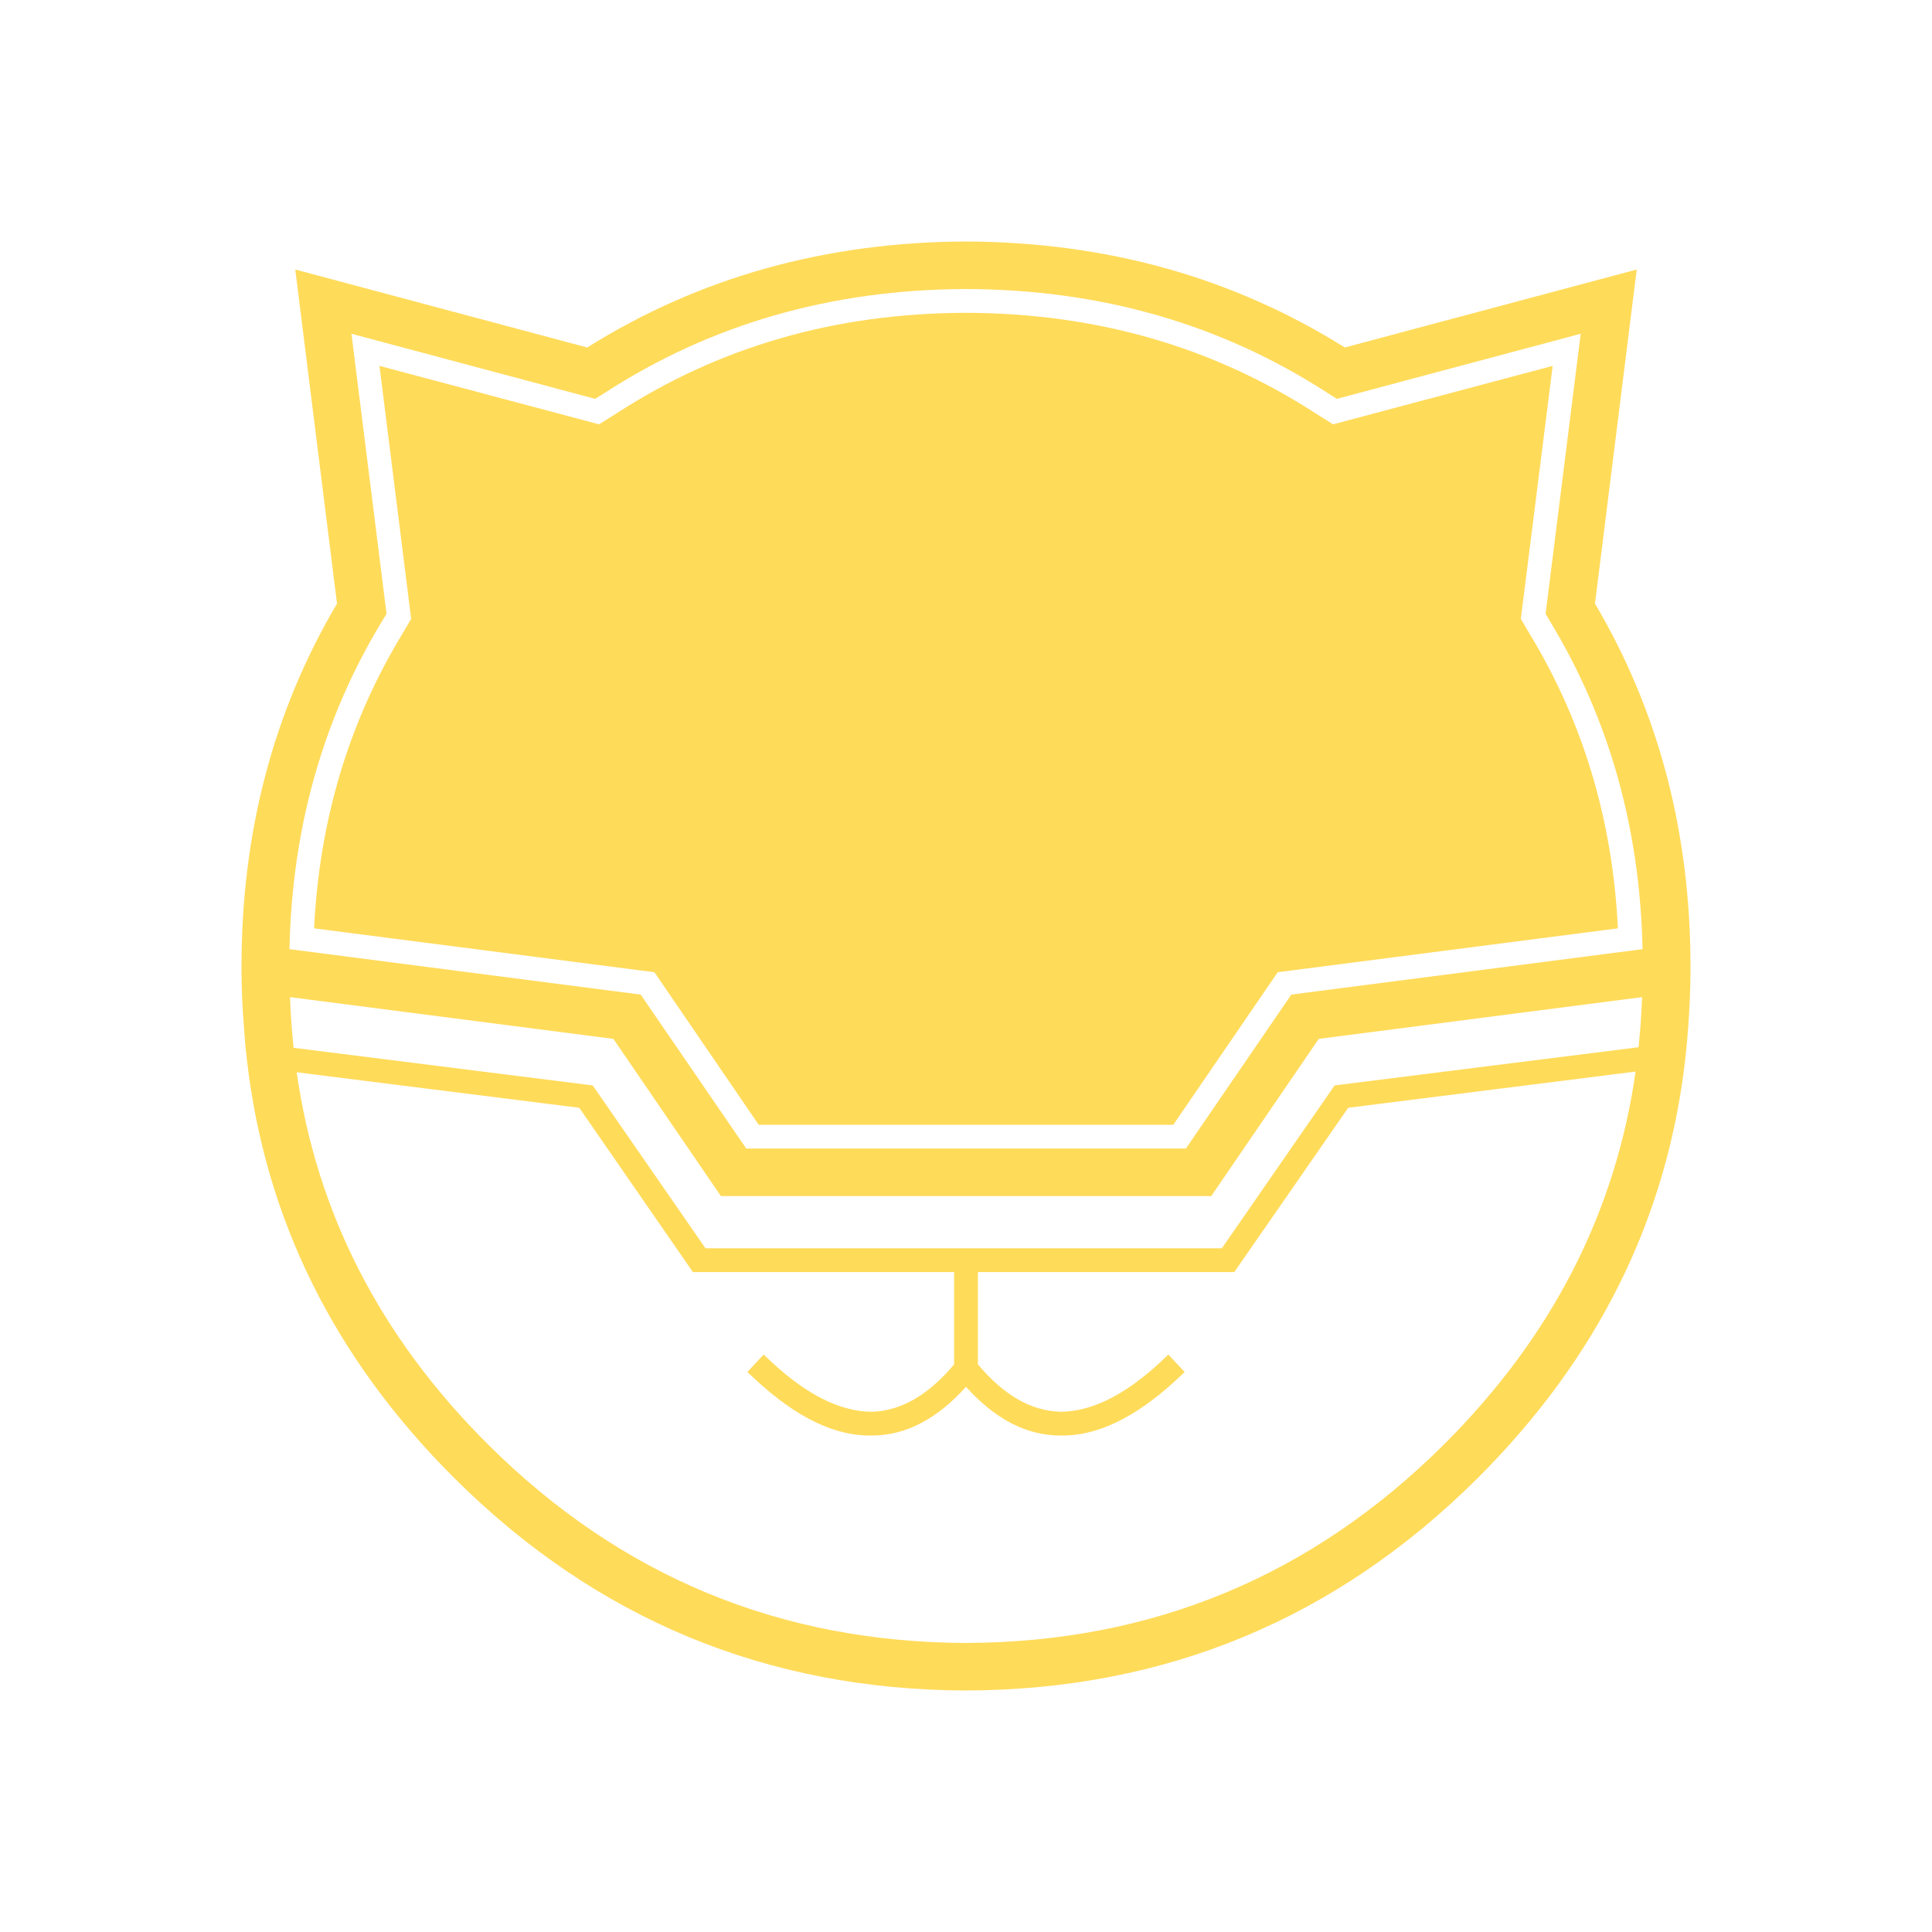 
<svg xmlns="http://www.w3.org/2000/svg" version="1.1" xmlns:xlink="http://www.w3.org/1999/xlink" preserveAspectRatio="none" x="0px" y="0px" width="512px" height="512px" viewBox="0 0 512 512">
<defs>
<g id="LOGO_NO_LINES_0_Layer1_0_FILL">
<path fill="#FFDB5A" stroke="none" d="
M 511.15 278.2
Q 511.95 267.5 512 257.85
L 512 257.25
Q 512 256.65 512 256 511.95 185 478.25 127.95
L 493 9.9 389.85 37.45
Q 330.55 0.3 256.05 0
L 256 0
Q 181.45 0.3 122.15 37.45
L 19 9.9 33.75 127.95
Q 0.05 185 0 256 0 256.65 0 257.2
L 0 257.85
Q 0.05 267.5 0.9 278.15 1.25 283.65 1.9 289.05 11.55 373.55 75.25 437 150.3 511.65 256 512
L 256.05 512
Q 361.7 511.65 436.75 437 500.55 373.4 510.15 288.85 510.75 283.55 511.15 278.2
M 383.8 53.55
L 387.05 55.6 473.2 32.6 460.8 131.55 462.3 134.1
Q 493.7 185.85 495.05 250.05
L 370.95 266.1 333.7 320.5 178.35 320.5 141.05 266.1 16.95 250.05
Q 18.3 185.85 49.7 134.1
L 51.25 131.55 38.85 32.6 124.95 55.6 128.25 53.55
Q 184.6 17 256 16.8
L 256.05 16.8
Q 327.4 17 383.8 53.55
M 350.8 364.15
L 391.05 306.1 492.6 293.3
Q 481.95 368.2 424.85 425.1 354.75 494.85 256 495.2 157.25 494.85 87.15 425.1 30.15 368.35 19.5 293.55
L 119.35 306.1 159.5 364.15 251.8 364.15 251.8 396.75
Q 238.2 413.05 222.75 413.5 206.35 413.5 187.6 396.2
L 184.5 393.3 178.75 399.45 181.85 402.35
Q 203.55 422.4 222.85 421.9 240.55 421.85 256 404.7 271.45 421.85 289.2 421.9 308.45 422.4 330.2 402.35
L 333.25 399.45 327.5 393.3 324.45 396.2
Q 305.65 413.5 289.3 413.5 273.8 413.05 260.2 396.75
L 260.2 364.15 350.8 364.15
M 386.25 298.2
L 346.4 355.75 163.95 355.75 124.1 298.2 18.4 284.9
Q 18 281 17.7 277
L 17.7 276.95
Q 17.3 271.85 17.15 267
L 131.4 281.75 169.4 337.3 342.65 337.3 380.65 281.75 494.9 267
Q 494.7 271.85 494.35 276.95
L 494.35 277
Q 494 280.85 493.65 284.7
L 386.25 298.2 Z"/>
</g>

<g id="LOGO_NO_LINES_0_Layer0_0_FILL">
<path fill="#FFDB5A" stroke="none" d="
M 385.7 64.6
L 379.25 60.55
Q 324.85 25.4 256.05 25.2
L 255.95 25.2
Q 187.15 25.35 132.8 60.55
L 126.35 64.6 48.75 43.95 59.95 133.35 56.95 138.45
Q 28.45 185.3 25.65 242.7
L 145.9 258.2 182.75 312.1 329.25 312.1 366.15 258.2 486.35 242.7
Q 483.55 185.3 455.05 138.45
L 452.05 133.35 463.3 43.95 385.7 64.6 Z"/>
</g>
</defs>

<g transform="matrix( 0.75, 0, 0, 0.75, 64,64) ">
<g transform="matrix( 1, 0, 0, 1, 0,0) ">
<use xlink:href="#LOGO_NO_LINES_0_Layer1_0_FILL"/>
</g>

<g transform="matrix( 1, 0, 0, 1, 0,0) ">
<use xlink:href="#LOGO_NO_LINES_0_Layer0_0_FILL"/>
</g>
</g>
</svg>
